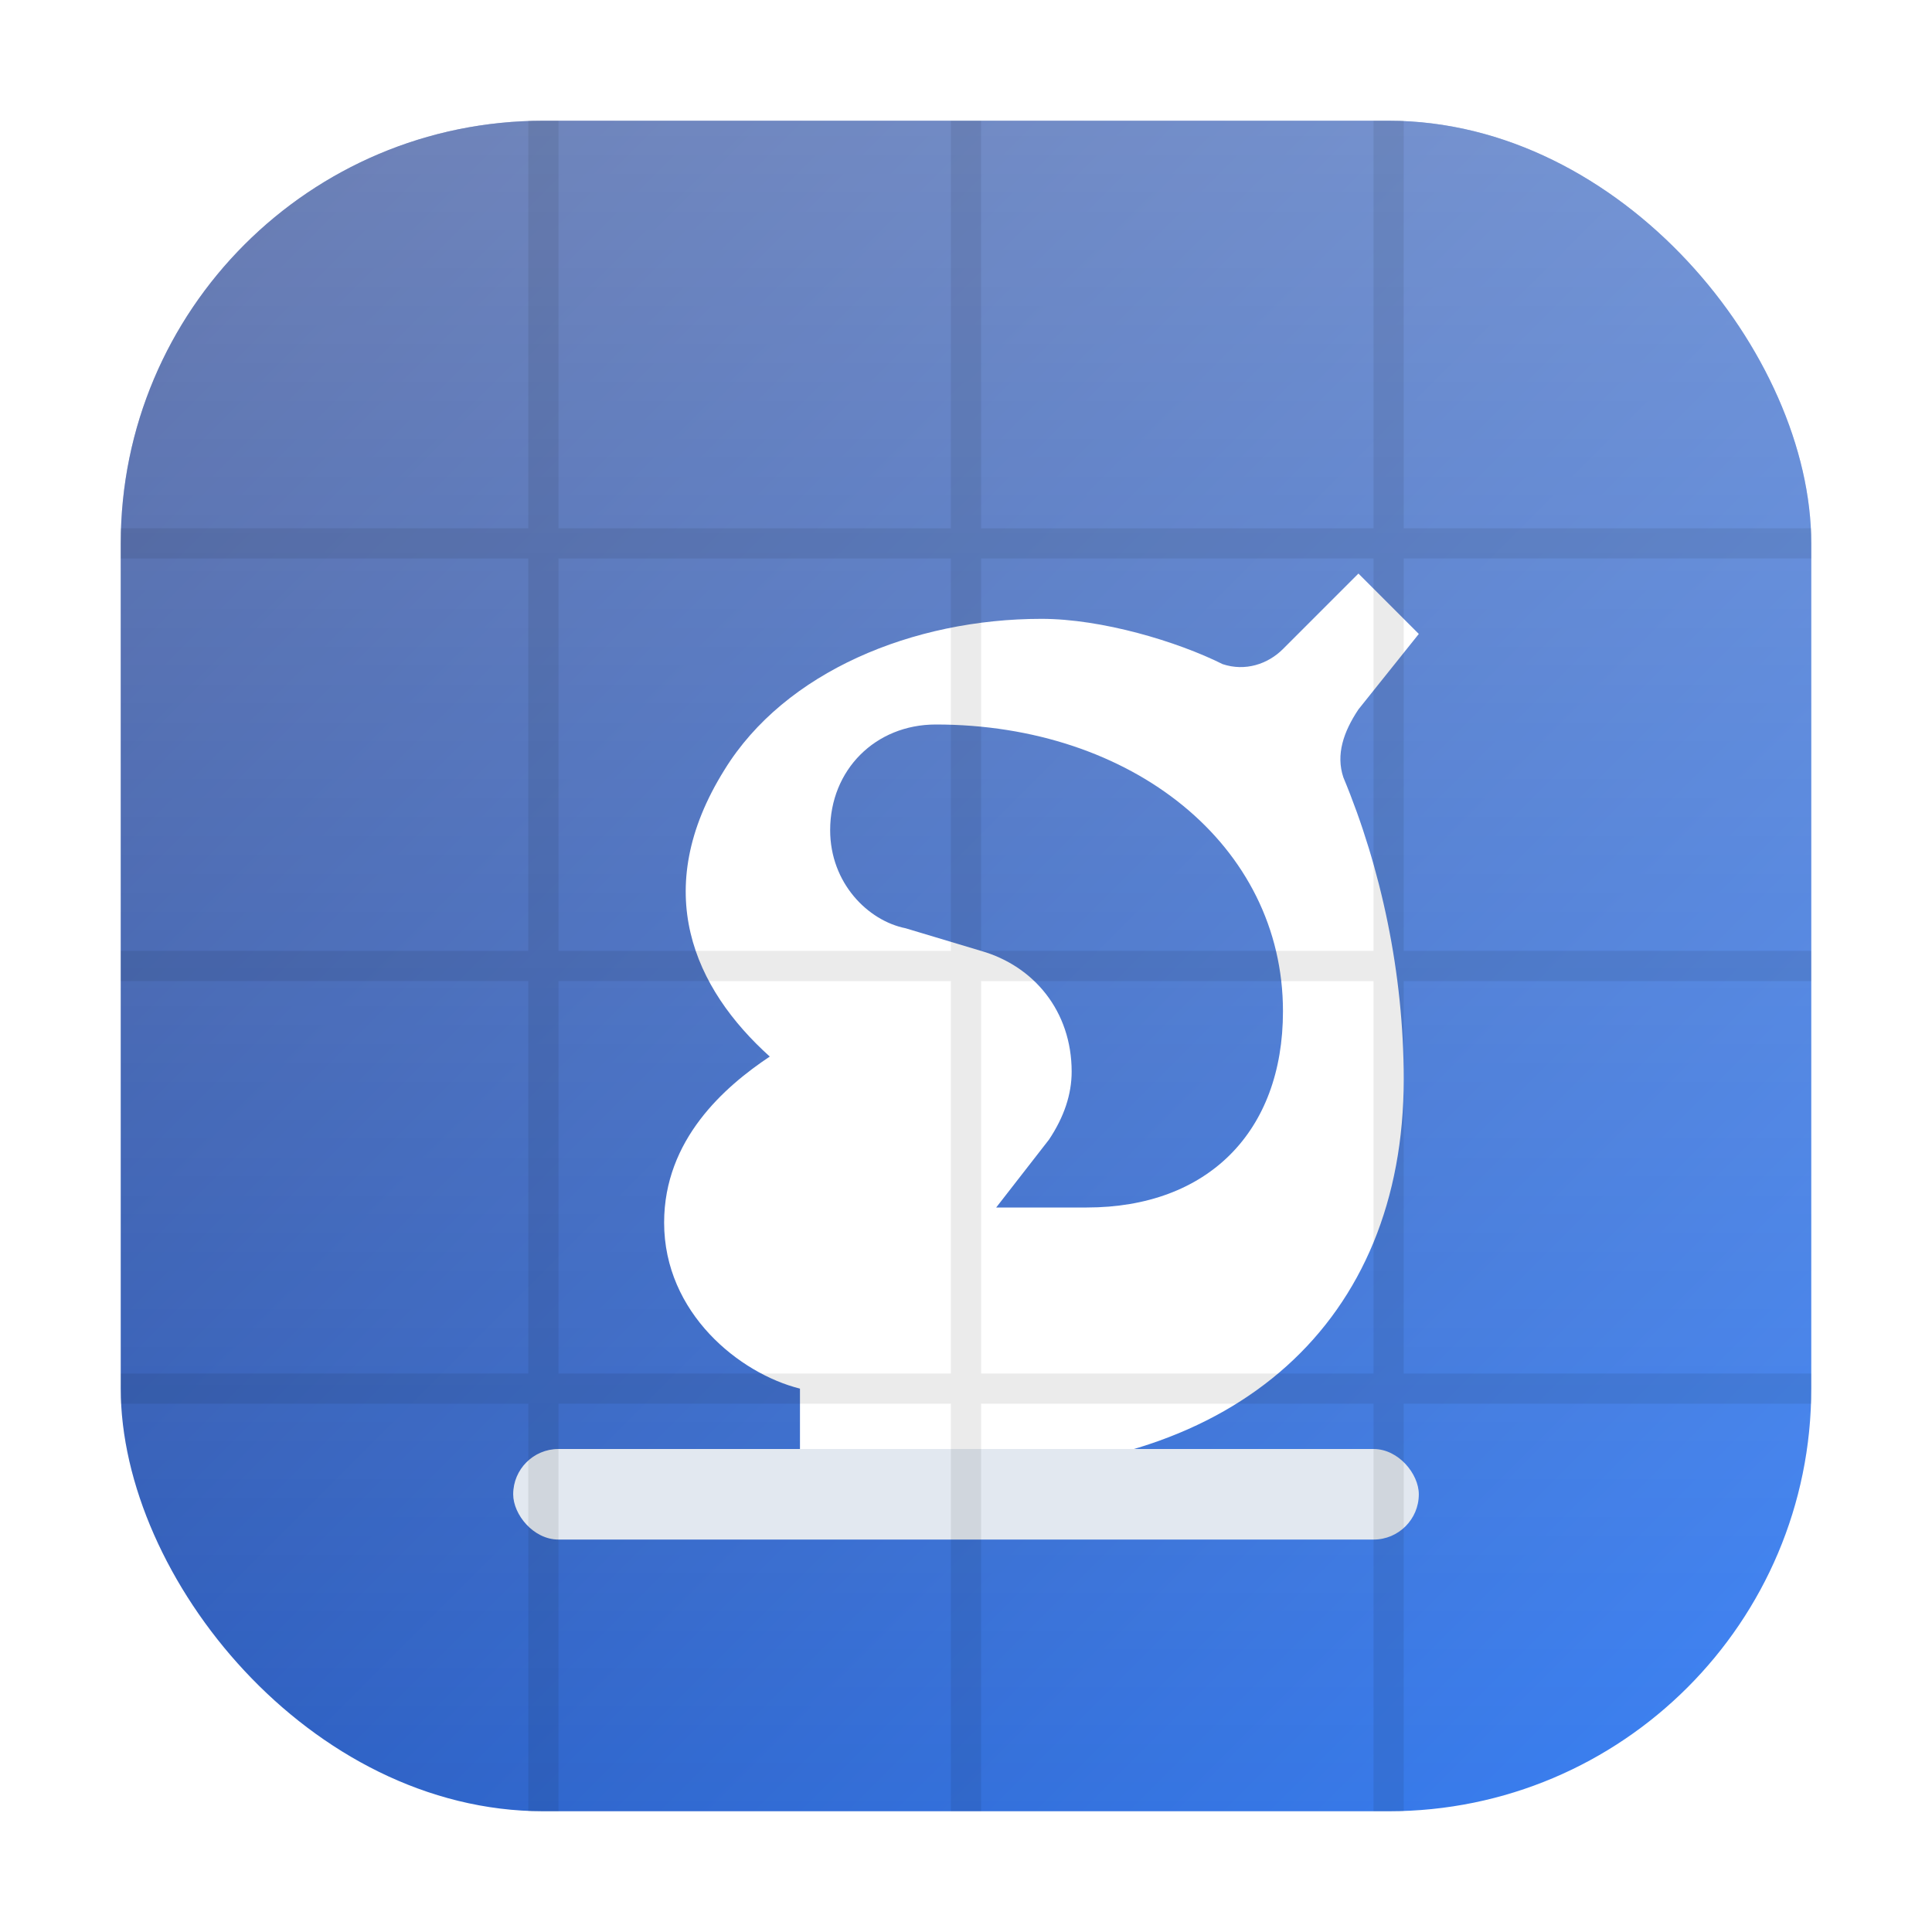 <svg xmlns="http://www.w3.org/2000/svg" width="256" height="256" viewBox="0 0 256 256" role="img" aria-labelledby="title desc">
  <title id="title">Shaxmatchi Logo</title>
  <desc id="desc">Minimal chess knight in a rounded shield with Uzbek blue accent</desc>
  <defs>
    <linearGradient id="g" x1="0" x2="1" y1="0" y2="1">
      <stop offset="0%" stop-color="#1e3a8a"/>
      <stop offset="100%" stop-color="#3b82f6"/>
    </linearGradient>
    <linearGradient id="gloss" x1="0" y1="0" x2="0" y2="1">
      <stop offset="0%" stop-color="#ffffff" stop-opacity="0.35"/>
      <stop offset="100%" stop-color="#ffffff" stop-opacity="0"/>
    </linearGradient>
    <filter id="shadow" x="-20%" y="-20%" width="140%" height="140%">
      <feDropShadow dx="0" dy="6" stdDeviation="6" flood-color="#0f172a" flood-opacity="0.25"/>
    </filter>
  </defs>

  <!-- Shield -->
  <g filter="url(#shadow)">
    <rect x="16" y="16" width="224" height="224" rx="56" fill="url(#g)"/>
    <rect x="16" y="16" width="224" height="224" rx="56" fill="url(#gloss)"/>
  </g>

  <!-- Knight silhouette -->
  <g transform="translate(28,28)">
    <path d="M78 156c-8-2-18-10-18-22 0-11 8-18 14-22-10-9-16-22-6-38 8-13 25-20 42-20 8 0 18 3 24 6 3 1 6 0 8-2l10-10 8 8-8 10c-2 3-3 6-2 9 5 12 8 26 8 40 0 32-22 52-58 52-8 0-16-1-22-3zm18-88c-8 0-14 6-14 14 0 7 5 12 10 13l10 3c7 2 12 8 12 16 0 3-1 6-3 9l-7 9h12c16 0 26-10 26-26 0-22-20-38-46-38z" fill="#ffffff"/>
    <!-- Base -->
    <rect x="40" y="164" width="120" height="12" rx="6" fill="#e2e8f0"/>
  </g>

  <!-- Subtle grid hint for chess -->
  <g opacity="0.08">
    <path d="M16 72h224M16 128h224M16 184h224M72 16v224M128 16v224M184 16v224" stroke="#000" stroke-width="4"/>
  </g>
</svg>
